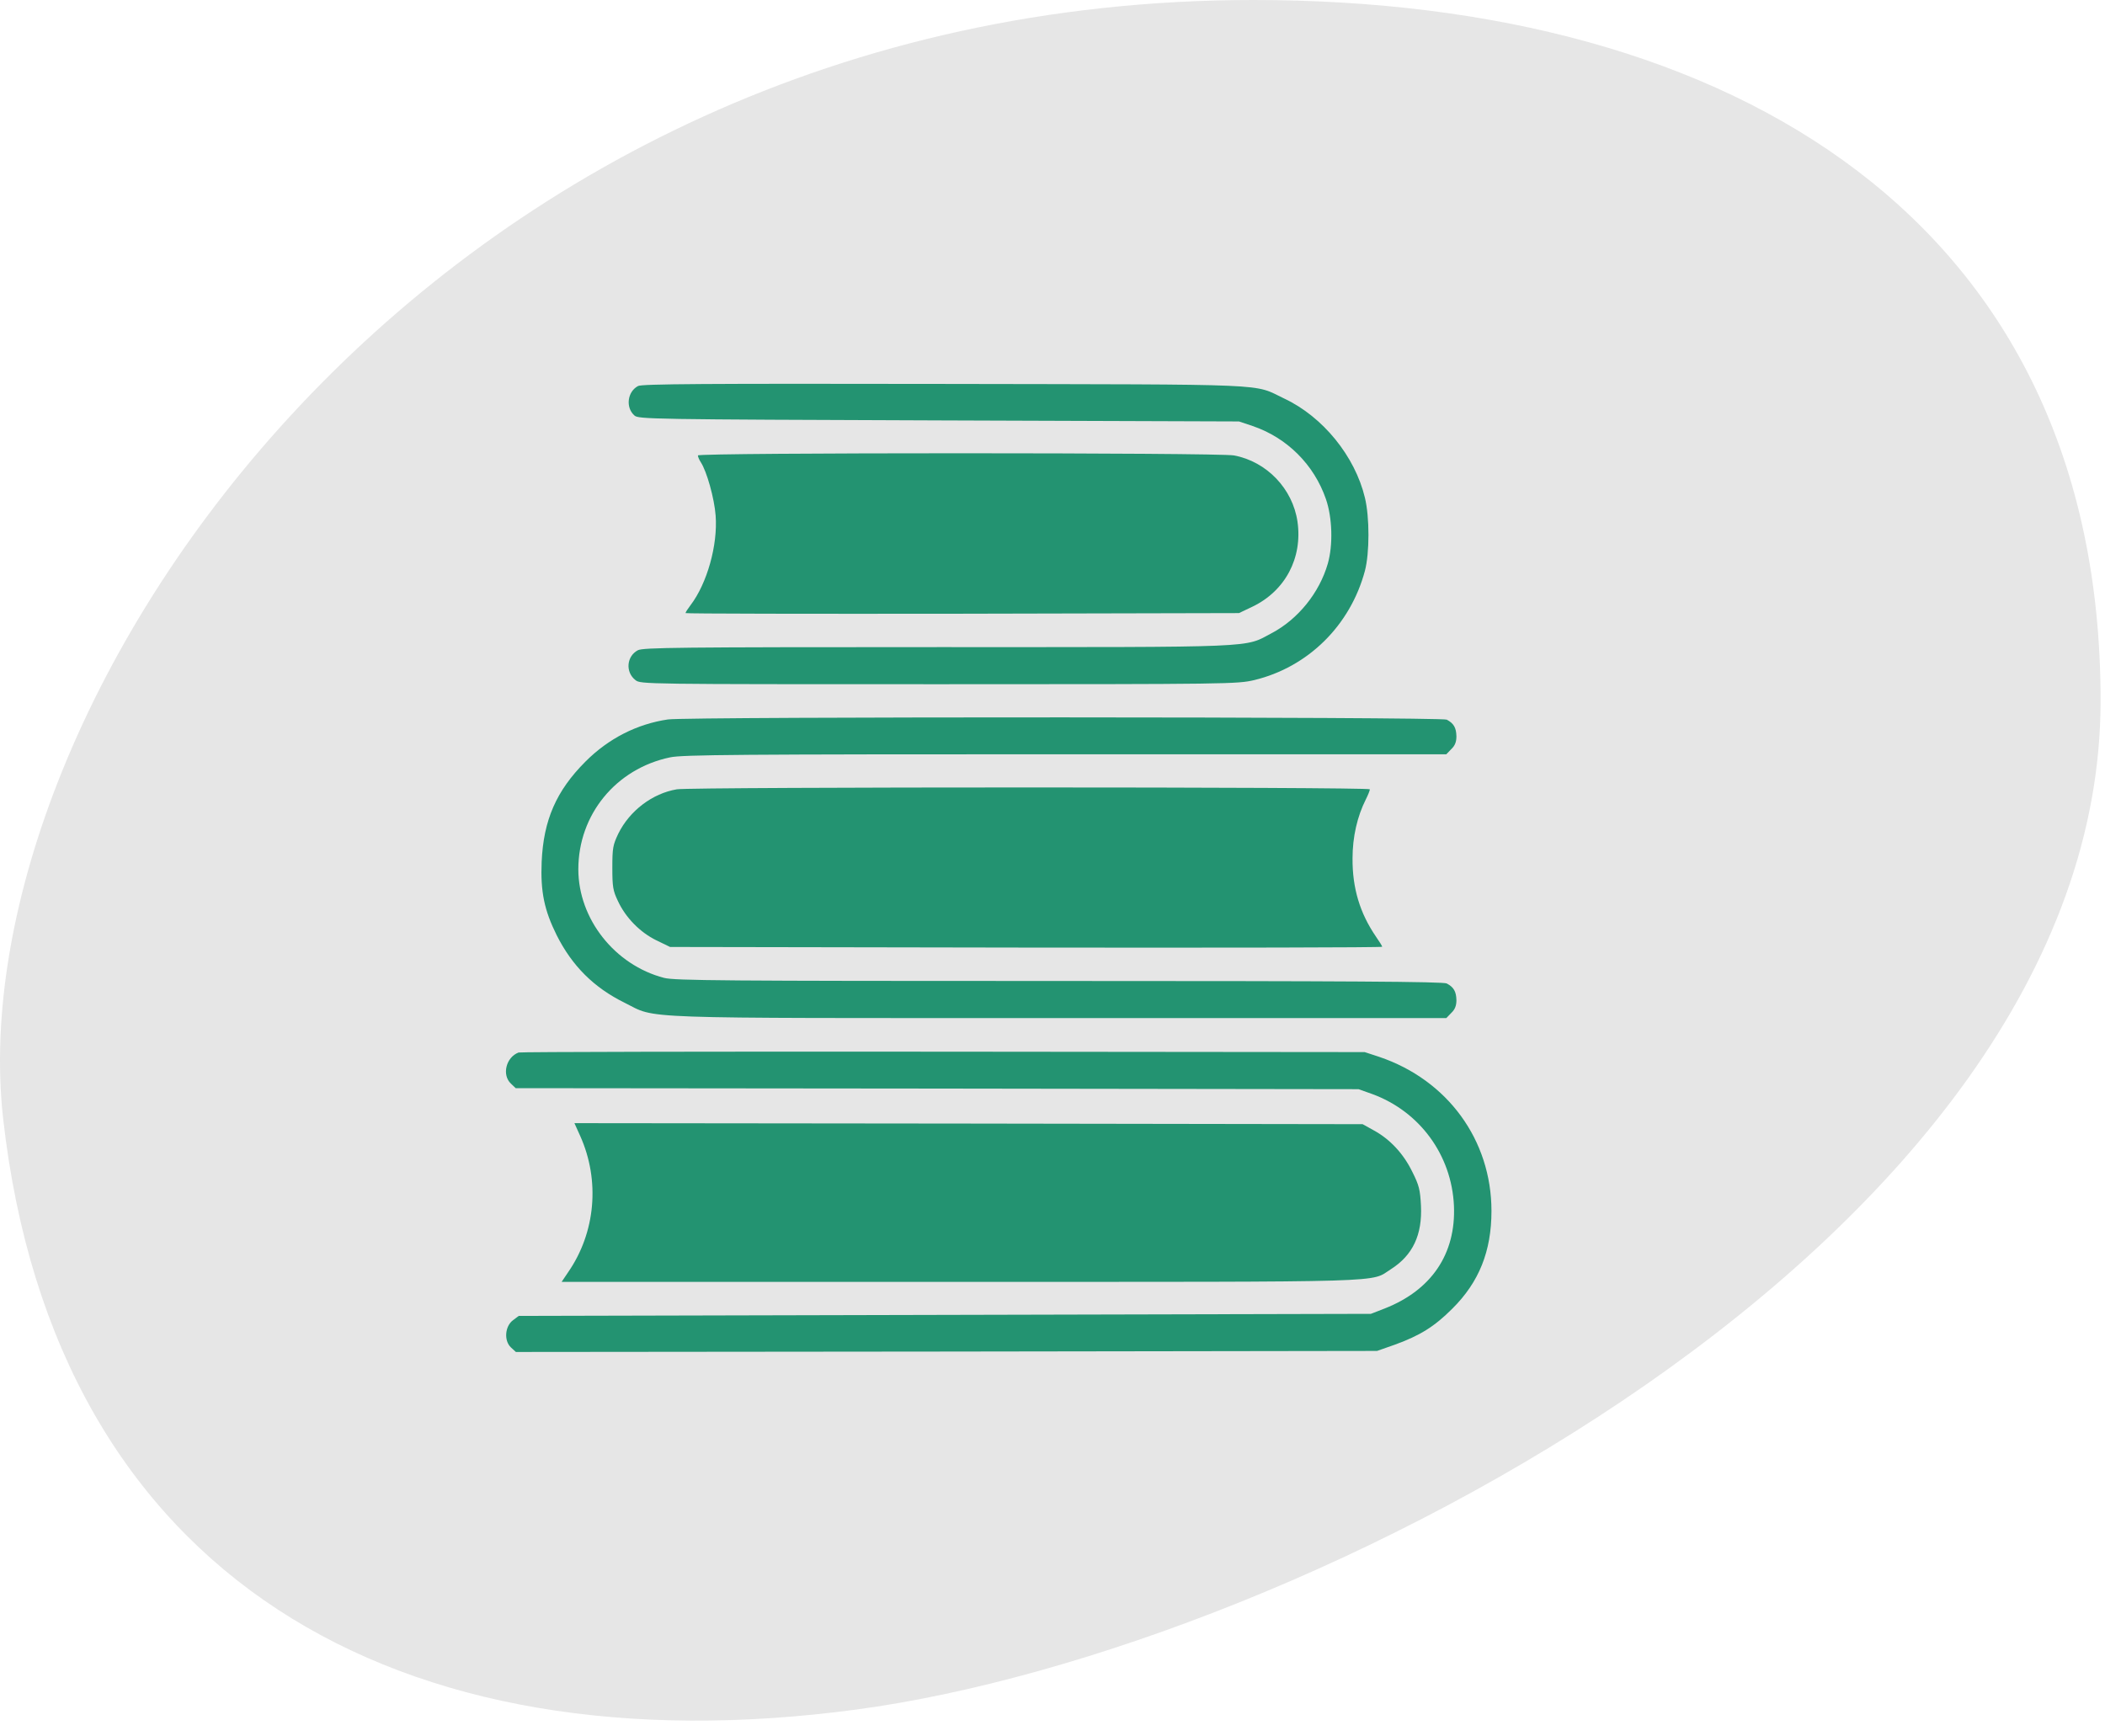 <svg width="97" height="80" viewBox="0 0 97 80" fill="none" xmlns="http://www.w3.org/2000/svg">
<path d="M0.145 51.552C-1.994 32.546 19.661 0 57.764 0C79.936 0 96.797 10.251 96.797 32.286C96.797 57.082 60.103 76.025 39.443 78.789C18.41 81.603 2.531 72.759 0.145 51.552Z" fill="black" fill-opacity="0.1"/>
<path d="M29.405 17.789C28.911 18.046 28.816 18.777 29.234 19.147C29.415 19.318 29.956 19.328 43.263 19.375L57.093 19.423L57.719 19.632C59.306 20.173 60.55 21.408 61.101 23.004C61.395 23.859 61.433 25.112 61.186 25.977C60.797 27.325 59.809 28.541 58.603 29.178C57.311 29.861 58.204 29.823 43.197 29.823C31.181 29.823 29.652 29.843 29.395 29.966C28.873 30.241 28.807 30.973 29.282 31.343C29.519 31.533 29.642 31.533 43.263 31.533C56.684 31.533 57.017 31.524 57.795 31.343C60.275 30.745 62.222 28.826 62.896 26.309C63.114 25.483 63.114 23.83 62.896 22.937C62.44 21.028 60.958 19.204 59.182 18.369C57.7 17.666 58.954 17.723 43.51 17.694C32.406 17.675 29.595 17.694 29.405 17.789Z" fill="#239371"/>
<path d="M32.16 20.989C32.16 21.046 32.217 21.188 32.293 21.302C32.568 21.72 32.92 22.974 32.977 23.762C33.081 25.111 32.587 26.887 31.818 27.894C31.694 28.056 31.59 28.217 31.59 28.255C31.59 28.284 37.327 28.293 44.346 28.284L57.093 28.255L57.71 27.961C59.22 27.239 60.028 25.719 59.79 24.047C59.572 22.528 58.375 21.274 56.865 20.989C56.153 20.856 32.16 20.856 32.16 20.989Z" fill="#239371"/>
<path d="M30.782 33.156C29.357 33.365 28.047 34.03 26.983 35.094C25.634 36.443 25.045 37.791 24.96 39.72C24.903 41.106 25.083 41.952 25.653 43.101C26.366 44.516 27.363 45.514 28.788 46.216C30.307 46.967 28.863 46.919 48.81 46.919H66.648L66.876 46.682C67.047 46.52 67.113 46.349 67.113 46.093C67.104 45.694 66.99 45.495 66.667 45.324C66.515 45.238 62.051 45.21 48.81 45.21C33.28 45.21 31.086 45.191 30.602 45.067C28.332 44.478 26.65 42.351 26.65 40.062C26.65 37.544 28.379 35.426 30.877 34.904C31.447 34.781 34.021 34.761 49.095 34.761H66.648L66.876 34.524C67.047 34.362 67.113 34.192 67.113 33.935C67.104 33.536 66.99 33.337 66.667 33.166C66.42 33.033 31.703 33.023 30.782 33.156Z" fill="#239371"/>
<path d="M31.19 36.376C30.06 36.566 29.015 37.364 28.493 38.418C28.246 38.94 28.217 39.073 28.217 39.985C28.217 40.868 28.246 41.049 28.474 41.524C28.825 42.284 29.49 42.968 30.25 43.338L30.877 43.642L47.28 43.67C56.313 43.68 63.694 43.67 63.694 43.632C63.694 43.604 63.56 43.386 63.399 43.157C62.668 42.084 62.316 40.935 62.326 39.558C62.326 38.57 62.544 37.62 62.943 36.832C63.038 36.642 63.124 36.433 63.124 36.376C63.124 36.262 31.893 36.262 31.19 36.376Z" fill="#239371"/>
<path d="M23.896 48.506C23.317 48.724 23.117 49.541 23.544 49.94L23.763 50.149L43.178 50.168L62.602 50.196L63.219 50.415C65.413 51.213 66.895 53.226 66.999 55.572C67.094 57.785 65.964 59.457 63.808 60.303L63.171 60.55L43.538 60.597L23.905 60.644L23.639 60.844C23.269 61.119 23.212 61.784 23.544 62.098L23.772 62.307L43.614 62.288L63.456 62.259L64.292 61.965C65.432 61.547 66.087 61.148 66.923 60.312C68.158 59.087 68.728 57.662 68.728 55.81C68.728 52.542 66.705 49.769 63.551 48.705L62.886 48.487L43.462 48.468C32.777 48.458 23.972 48.477 23.896 48.506Z" fill="#239371"/>
<path d="M26.736 52.351C27.657 54.403 27.448 56.806 26.175 58.639L25.881 59.076H44.251C64.52 59.076 63.105 59.114 64.102 58.487C65.099 57.85 65.546 56.91 65.479 55.561C65.441 54.83 65.394 54.63 65.08 54.004C64.672 53.168 64.055 52.503 63.304 52.094L62.791 51.809L44.63 51.781L26.47 51.762L26.736 52.351Z" fill="#239371"/>
</svg>
